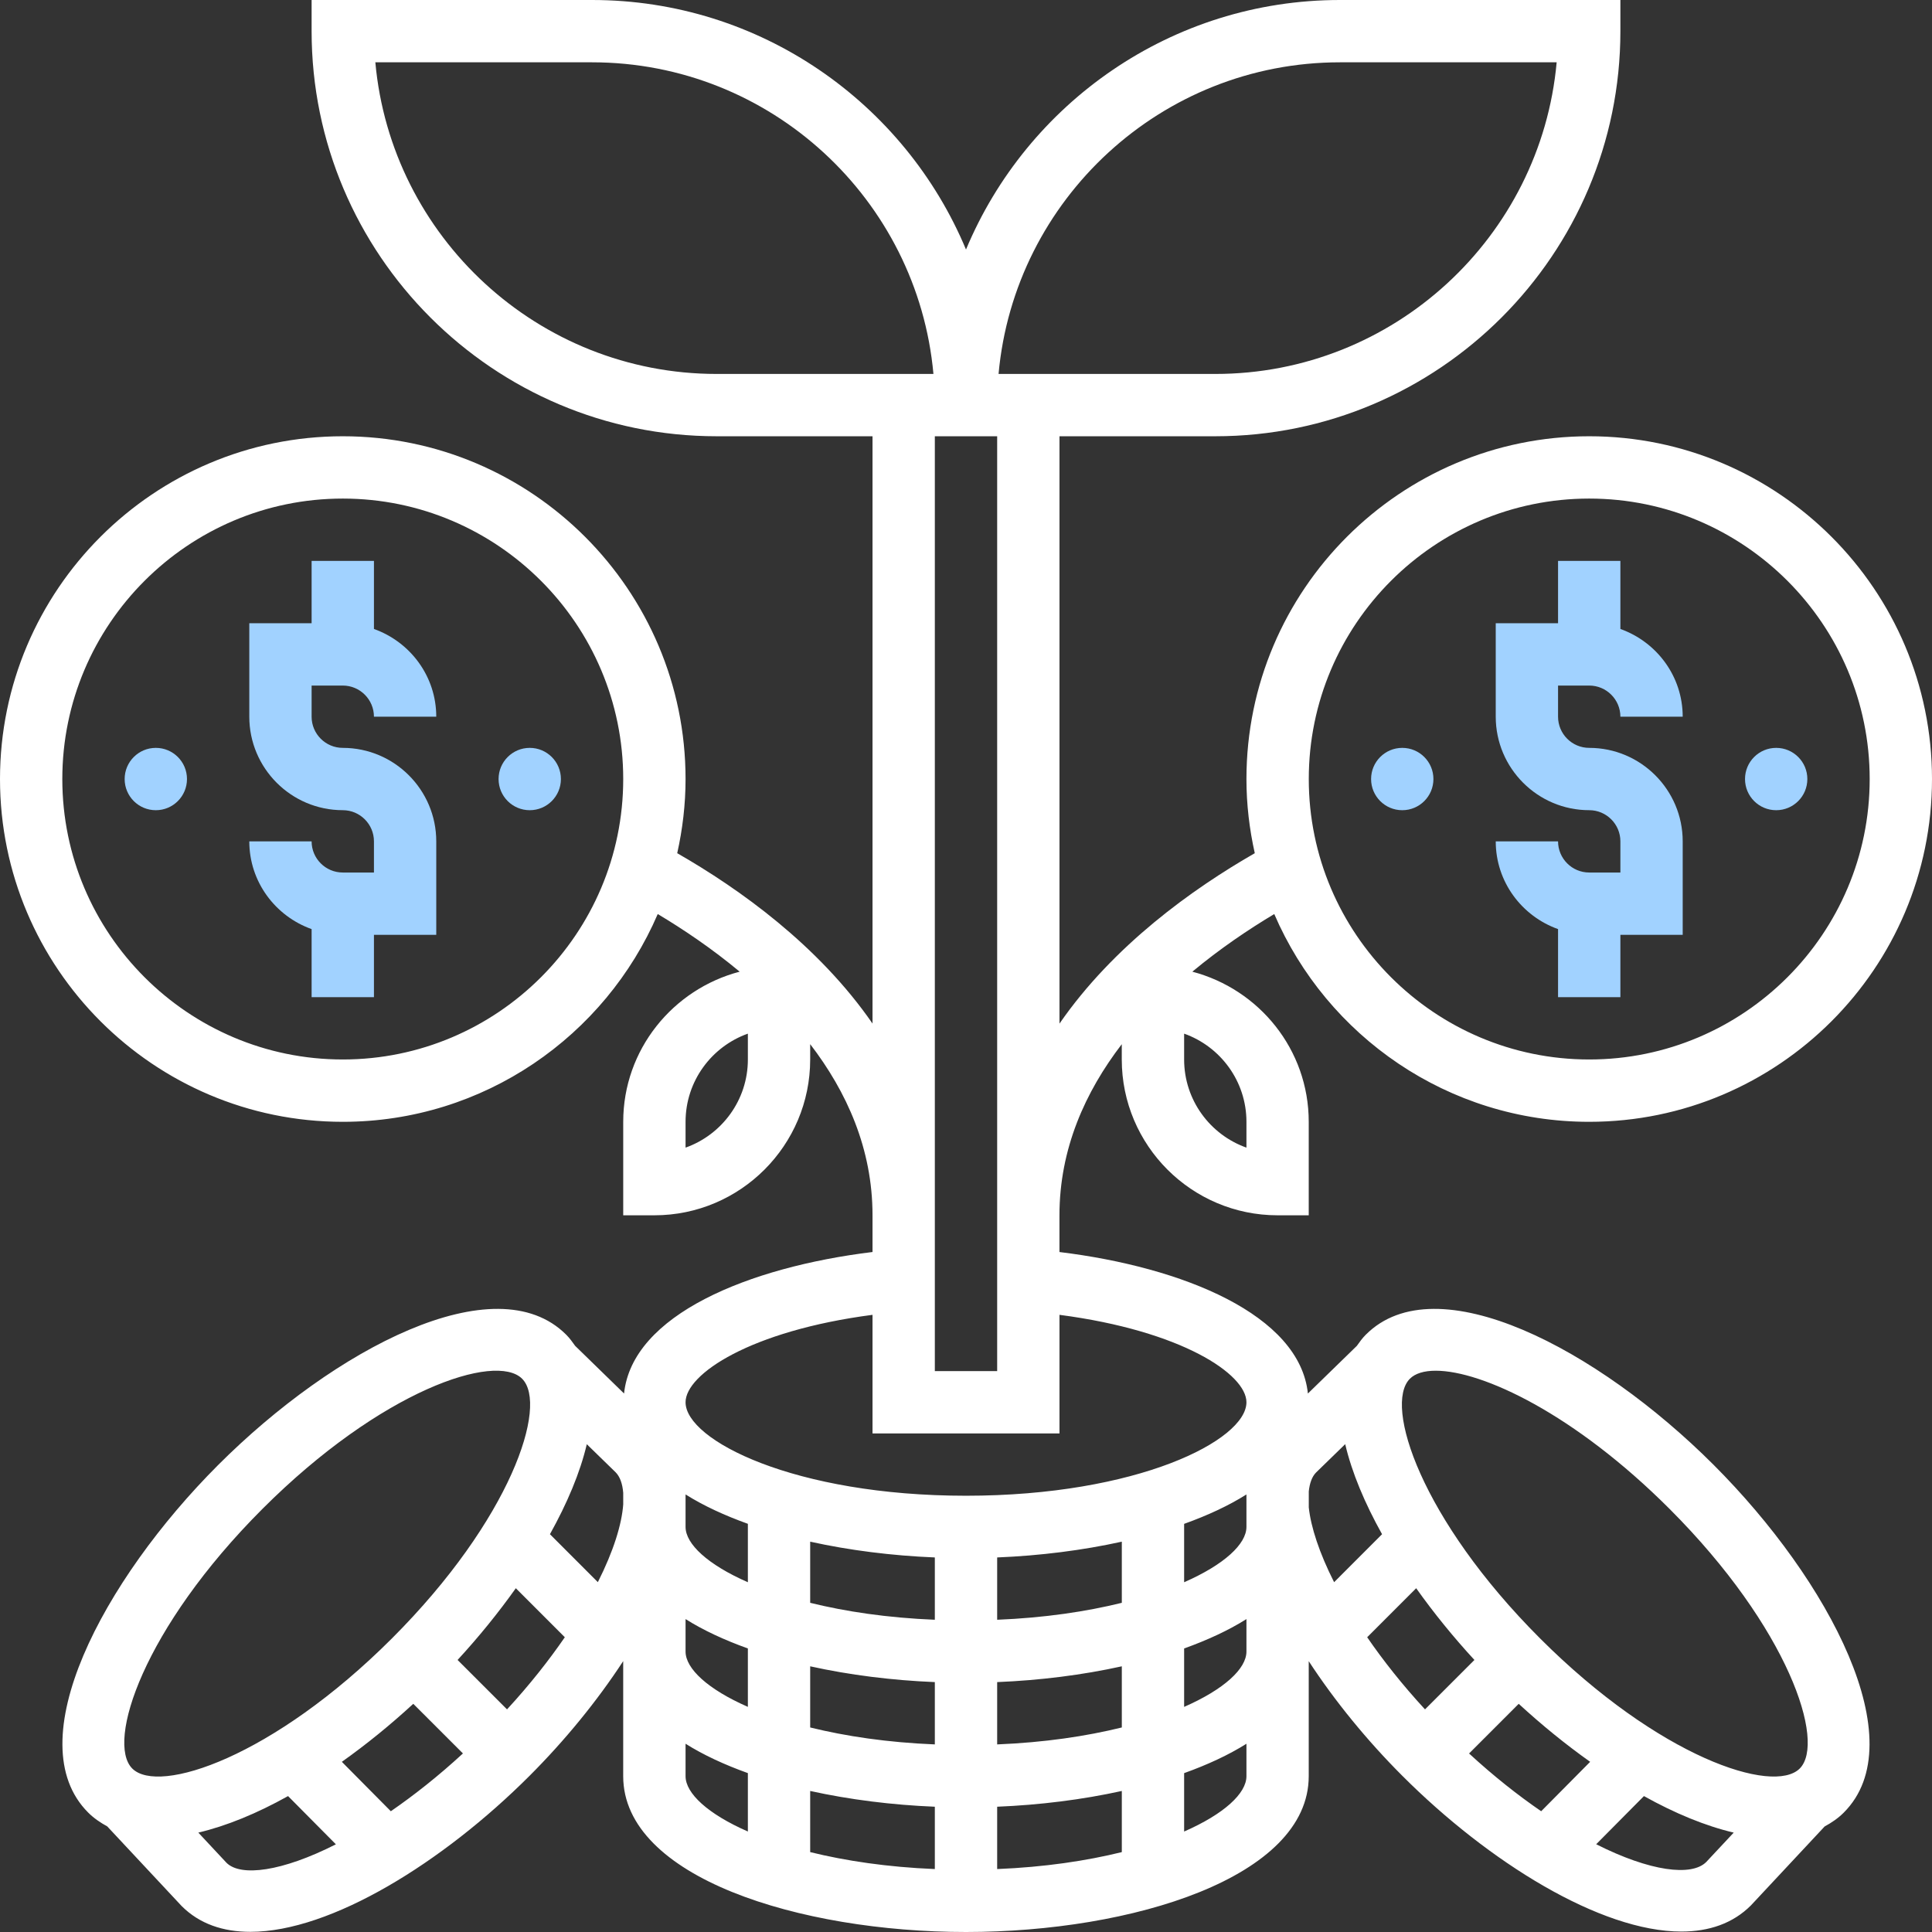 <?xml version="1.0" encoding="UTF-8"?>
<svg width="83px" height="83px" viewBox="0 0 83 83" version="1.1" xmlns="http://www.w3.org/2000/svg" xmlns:xlink="http://www.w3.org/1999/xlink">
    <rect x="0" y="0" width="83" height="83" fill="#333333" stroke="none"/>
    <!-- Generator: Sketch 58 (84663) - https://sketch.com -->
    <title>automatic</title>
    <desc>Created with Sketch.</desc>
    <g id="designs" stroke="none" stroke-width="1" fill="none" fill-rule="evenodd">
        <g id="04-EstateFunder-edirect-investments-efund-tab" transform="translate(-679, -2541)" fill-rule="nonzero">
            <g id="key-benefits" transform="translate(84, 830)">
                <g id="Group-7" transform="translate(56, 1476)">
                    <g id="automatic" transform="translate(539, 235)">
                        <path d="M68.274,37.484 C67.535,37.484 66.935,36.883 66.935,36.145 L64.258,36.145 C64.258,37.888 65.381,39.361 66.935,39.915 L66.935,42.839 L69.613,42.839 L69.613,40.161 L72.29,40.161 L72.29,36.145 C72.29,33.931 70.488,32.129 68.274,32.129 C67.535,32.129 66.935,31.528 66.935,30.79 L66.935,29.452 L68.274,29.452 C69.013,29.452 69.613,30.053 69.613,30.79 L72.29,30.79 C72.29,29.047 71.167,27.575 69.613,27.021 L69.613,24.097 L66.935,24.097 L66.935,26.774 L64.258,26.774 L64.258,30.79 C64.258,33.005 66.06,34.806 68.274,34.806 C69.013,34.806 69.613,35.408 69.613,36.145 L69.613,37.484 L68.274,37.484 Z" id="Path" fill="#A1D2FF"></path>
                        <circle id="Oval" fill="#A1D2FF" cx="76.306" cy="33.468" r="1.339"></circle>
                        <circle id="Oval" fill="#A1D2FF" cx="60.242" cy="33.468" r="1.339"></circle>
                        <path d="M14.726,29.452 C15.465,29.452 16.065,30.053 16.065,30.79 L18.742,30.79 C18.742,29.047 17.619,27.575 16.065,27.021 L16.065,24.097 L13.387,24.097 L13.387,26.774 L10.71,26.774 L10.71,30.79 C10.71,33.005 12.512,34.806 14.726,34.806 C15.465,34.806 16.065,35.408 16.065,36.145 L16.065,37.484 L14.726,37.484 C13.987,37.484 13.387,36.883 13.387,36.145 L10.71,36.145 C10.71,37.888 11.833,39.361 13.387,39.915 L13.387,42.839 L16.065,42.839 L16.065,40.161 L18.742,40.161 L18.742,36.145 C18.742,33.931 16.94,32.129 14.726,32.129 C13.987,32.129 13.387,31.528 13.387,30.79 L13.387,29.452 L14.726,29.452 Z" id="Path" fill="#A1D2FF"></path>
                        <circle id="Oval" fill="#A1D2FF" cx="22.758" cy="33.468" r="1.339"></circle>
                        <circle id="Oval" fill="#A1D2FF" cx="6.694" cy="33.468" r="1.339"></circle>
                        <path d="M58.677,57.338 C58.528,57.487 58.408,57.653 58.29,57.82 L56.188,59.867 C55.836,56.486 50.831,54.437 45.515,53.788 L45.515,52.21 C45.515,49.353 46.623,46.906 48.192,44.859 L48.192,45.516 C48.192,49.207 51.195,52.21 54.886,52.21 L56.224,52.21 L56.224,48.194 C56.224,45.09 54.092,42.499 51.223,41.744 C52.406,40.76 53.626,39.935 54.743,39.268 C57,44.511 62.214,48.194 68.274,48.194 C76.393,48.194 83,41.587 83,33.468 C83,25.348 76.393,18.742 68.274,18.742 C60.155,18.742 53.548,25.348 53.548,33.468 C53.548,34.563 53.677,35.626 53.906,36.654 C51.234,38.187 47.839,40.614 45.516,43.975 L45.516,18.742 L52.21,18.742 C61.806,18.742 69.613,10.935 69.613,1.339 L69.613,-3.55271368e-15 L57.565,-3.55271368e-15 C50.335,-3.55271368e-15 44.125,4.432 41.5,10.72 C38.875,4.432 32.665,-3.55271368e-15 25.435,-3.55271368e-15 L13.387,-3.55271368e-15 L13.387,1.339 C13.387,10.935 21.194,18.742 30.79,18.742 L37.484,18.742 L37.484,43.973 C35.164,40.614 31.772,38.189 29.094,36.654 C29.323,35.627 29.452,34.563 29.452,33.468 C29.452,25.348 22.845,18.742 14.726,18.742 C6.607,18.742 0,25.348 0,33.468 C0,41.587 6.607,48.194 14.726,48.194 C20.786,48.194 26,44.511 28.257,39.268 C29.375,39.935 30.595,40.76 31.777,41.744 C28.907,42.497 26.774,45.09 26.774,48.194 L26.774,52.21 L28.113,52.21 C31.804,52.21 34.806,49.207 34.806,45.516 L34.806,44.857 C36.377,46.904 37.484,49.352 37.484,52.21 L37.484,53.787 C32.168,54.436 27.162,56.484 26.81,59.866 L24.709,57.819 C24.591,57.652 24.472,57.487 24.322,57.337 C21.283,54.302 14.358,57.954 9.38,62.929 C4.403,67.906 0.752,74.834 3.789,77.87 C4.035,78.116 4.315,78.302 4.608,78.464 L7.805,81.886 C8.572,82.653 9.586,82.993 10.755,82.993 C14.216,82.993 19.026,80.013 22.746,76.294 C24.263,74.778 25.654,73.077 26.773,71.363 L26.773,76.306 C26.773,80.655 34.359,83 41.499,83 C48.638,83 56.224,80.655 56.224,76.306 L56.224,71.365 C57.344,73.08 58.733,74.779 60.251,76.296 C63.962,80.007 68.759,82.981 72.231,82.981 C73.415,82.981 74.444,82.636 75.223,81.855 L78.388,78.466 C78.683,78.305 78.962,78.118 79.209,77.871 C82.246,74.835 78.594,67.907 73.617,62.93 C68.64,57.953 61.711,54.301 58.677,57.338 L58.677,57.338 Z M68.274,21.419 C74.918,21.419 80.323,26.825 80.323,33.468 C80.323,40.11 74.918,45.516 68.274,45.516 C61.63,45.516 56.226,40.11 56.226,33.468 C56.226,26.825 61.63,21.419 68.274,21.419 Z M53.548,48.194 L53.548,49.303 C51.99,48.75 50.871,47.262 50.871,45.516 L50.871,44.406 C52.429,44.959 53.548,46.448 53.548,48.194 Z M14.726,45.516 C8.082,45.516 2.677,40.11 2.677,33.468 C2.677,26.825 8.082,21.419 14.726,21.419 C21.37,21.419 26.774,26.825 26.774,33.468 C26.774,40.11 21.37,45.516 14.726,45.516 Z M32.129,45.516 C32.129,47.262 31.01,48.75 29.452,49.303 L29.452,48.194 C29.452,46.448 30.571,44.959 32.129,44.406 L32.129,45.516 Z M57.791,62.042 C58.076,63.261 58.63,64.577 59.374,65.911 L57.314,67.972 C56.674,66.705 56.316,65.601 56.226,64.76 L56.226,64.071 C56.263,63.719 56.364,63.436 56.54,63.259 L57.791,62.042 Z M53.548,65.597 C53.548,66.334 52.59,67.221 50.871,67.974 L50.871,65.466 C51.871,65.107 52.78,64.688 53.548,64.203 L53.548,65.597 Z M48.194,68.858 C46.674,69.233 44.879,69.503 42.839,69.586 L42.839,66.909 C44.673,66.834 46.501,66.605 48.194,66.231 L48.194,68.858 Z M40.161,69.586 C38.121,69.503 36.326,69.233 34.806,68.858 L34.806,66.231 C36.499,66.605 38.327,66.834 40.161,66.909 L40.161,69.586 Z M32.129,67.974 C30.41,67.221 29.452,66.334 29.452,65.597 L29.452,64.202 C30.22,64.686 31.129,65.105 32.129,65.464 L32.129,67.974 Z M29.452,69.557 C30.22,70.041 31.129,70.46 32.129,70.819 L32.129,73.328 C30.41,72.574 29.452,71.688 29.452,70.95 L29.452,69.557 Z M34.806,71.586 C36.499,71.96 38.327,72.189 40.161,72.264 L40.161,74.941 C38.121,74.858 36.326,74.588 34.806,74.213 L34.806,71.586 Z M40.161,77.618 L40.161,80.296 C38.121,80.213 36.326,79.942 34.806,79.568 L34.806,76.941 C36.499,77.314 38.327,77.543 40.161,77.618 Z M42.839,77.618 C44.673,77.543 46.501,77.314 48.194,76.941 L48.194,79.568 C46.674,79.942 44.879,80.213 42.839,80.296 L42.839,77.618 Z M42.839,74.941 L42.839,72.264 C44.673,72.189 46.501,71.96 48.194,71.586 L48.194,74.213 C46.674,74.588 44.879,74.858 42.839,74.941 Z M50.871,70.819 C51.871,70.46 52.78,70.041 53.548,69.557 L53.548,70.952 C53.548,71.689 52.59,72.575 50.871,73.329 L50.871,70.819 Z M57.565,2.677 L66.875,2.677 C66.197,10.173 59.879,16.065 52.21,16.065 L45.516,16.065 L42.899,16.065 C43.578,8.569 49.895,2.677 57.565,2.677 Z M30.79,16.065 C23.121,16.065 16.803,10.173 16.125,2.677 L25.435,2.677 C33.105,2.677 39.422,8.569 40.101,16.065 L37.484,16.065 L30.79,16.065 Z M40.161,18.742 L42.839,18.742 L42.839,58.903 L40.161,58.903 L40.161,18.742 Z M37.484,56.486 L37.484,61.581 L45.516,61.581 L45.516,56.486 C50.761,57.171 53.548,59.032 53.548,60.242 C53.548,61.879 48.855,64.258 41.5,64.258 C34.145,64.258 29.452,61.879 29.452,60.242 C29.452,59.032 32.239,57.171 37.484,56.486 Z M26.774,64.132 L26.774,64.63 C26.711,65.488 26.358,66.637 25.684,67.97 L23.626,65.911 C24.369,64.577 24.924,63.262 25.209,62.044 L26.446,63.249 C26.636,63.439 26.742,63.744 26.774,64.132 Z M17.755,73.197 L19.888,75.329 C18.824,76.309 17.783,77.128 16.79,77.812 L14.686,75.689 C15.742,74.94 16.774,74.1 17.755,73.197 L17.755,73.197 Z M19.658,71.313 C20.564,70.329 21.409,69.289 22.16,68.231 L24.265,70.337 C23.581,71.33 22.762,72.373 21.782,73.436 L19.658,71.313 Z M11.275,64.823 C16.384,59.714 21.295,58.096 22.43,59.231 C23.564,60.365 21.951,65.274 16.838,70.387 C11.728,75.495 6.818,77.112 5.683,75.978 C4.549,74.845 6.163,69.936 11.275,64.823 Z M9.731,80.027 L8.52,78.73 C9.736,78.443 11.043,77.904 12.375,77.161 L14.43,79.233 C12.111,80.41 10.342,80.635 9.731,80.027 Z M29.452,76.306 L29.452,74.912 C30.22,75.396 31.129,75.815 32.129,76.174 L32.129,78.683 C30.41,77.93 29.452,77.044 29.452,76.306 Z M50.871,78.684 L50.871,76.175 C51.871,75.816 52.78,75.397 53.548,74.913 L53.548,76.306 C53.548,77.044 52.59,77.93 50.871,78.684 Z M58.735,70.337 L60.84,68.231 C61.591,69.289 62.436,70.329 63.342,71.313 L61.219,73.436 C60.238,72.372 59.417,71.33 58.735,70.337 Z M65.245,73.197 C66.227,74.1 67.258,74.94 68.314,75.689 L66.21,77.812 C65.217,77.13 64.175,76.309 63.112,75.331 L65.245,73.197 Z M68.573,79.23 L70.625,77.161 C71.957,77.904 73.264,78.443 74.482,78.73 L73.301,79.993 C72.675,80.62 70.895,80.403 68.573,79.23 Z M77.317,75.978 C76.179,77.111 71.27,75.495 66.162,70.387 C61.051,65.275 59.437,60.366 60.57,59.231 C60.797,59.004 61.178,58.887 61.68,58.887 C63.682,58.887 67.64,60.739 71.725,64.823 C76.837,69.936 78.451,74.845 77.317,75.978 Z" id="Shape" fill="#FFFFFF"></path>
                    </g>
                </g>
            </g>
        </g>
    </g>
</svg>